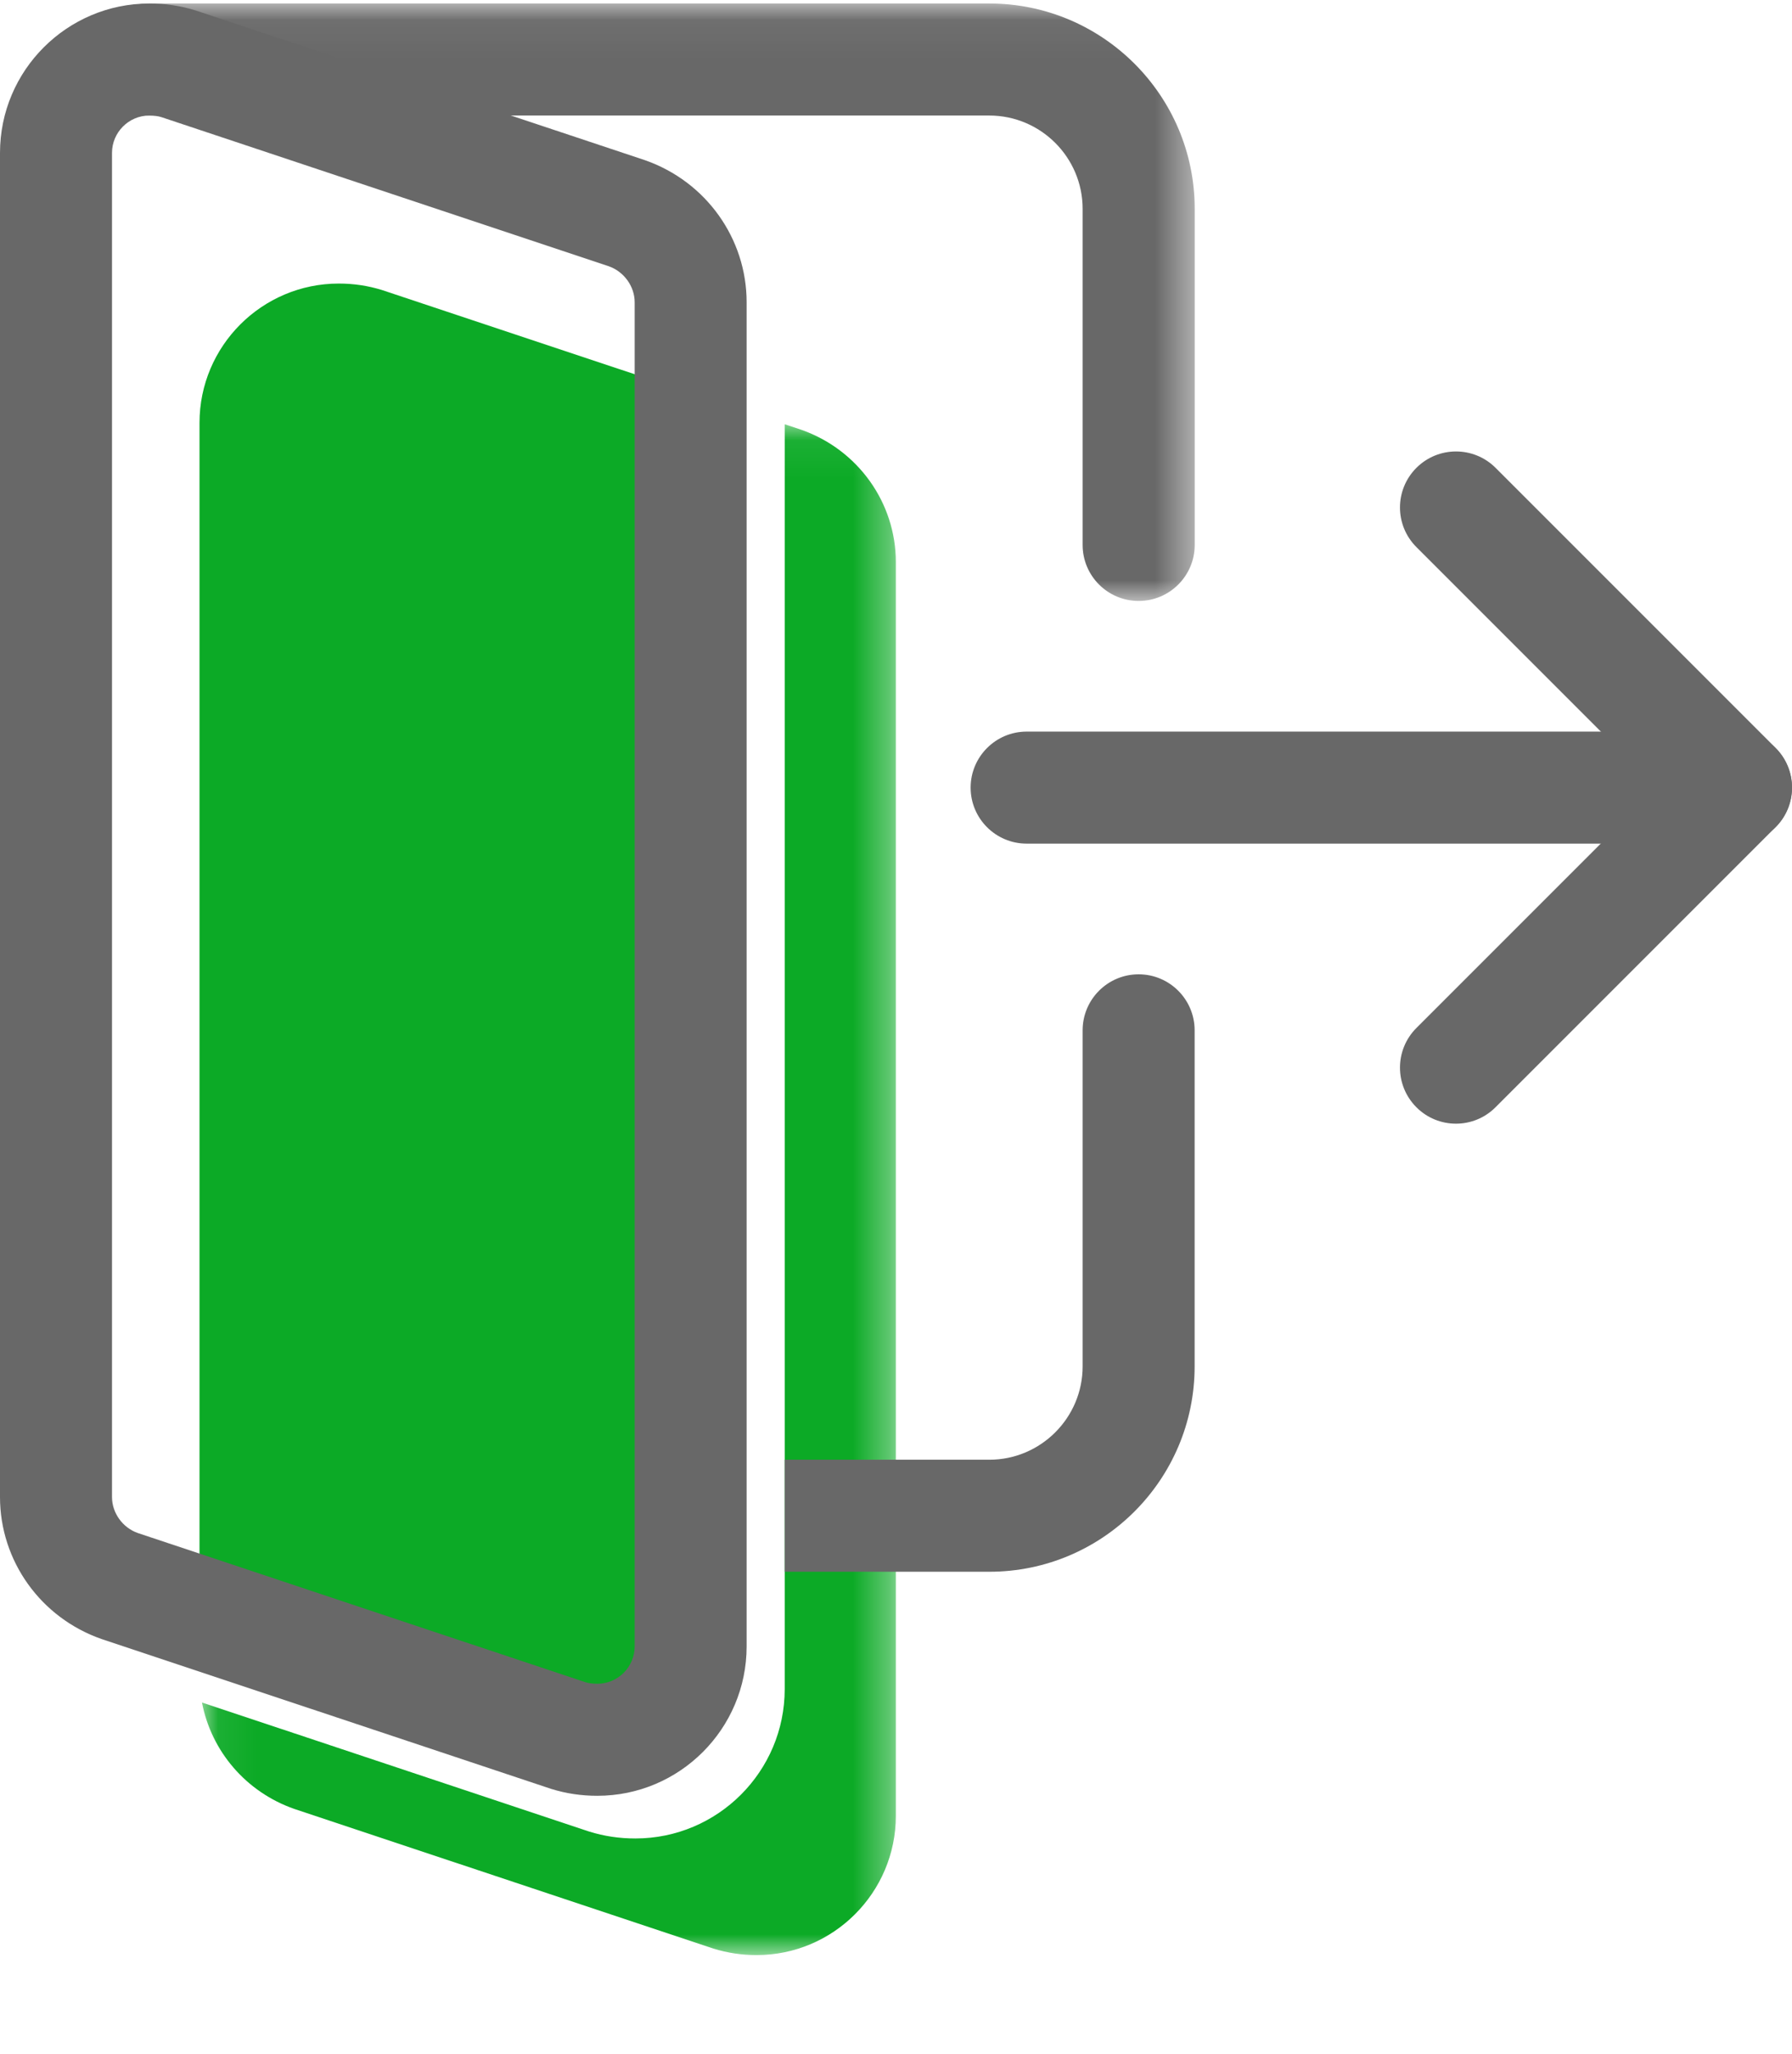 <svg xmlns="http://www.w3.org/2000/svg" xmlns:xlink="http://www.w3.org/1999/xlink" width="48" height="55" viewBox="0 0 48 55">
    <defs>
        <path id="akhcnhj6ha" d="M0.066 0.066L18.652 0.066 18.652 41.063 0.066 41.063z"/>
        <path id="pujoqzakkd" d="M0.063 0.048L29.561 0.048 29.561 16.048 0.063 16.048z"/>
        <filter id="hmx5c8jv9c">
            <feColorMatrix in="SourceGraphic" values="0 0 0 0 0.308 0 0 0 0 0.308 0 0 0 0 0.308 0 0 0 1 0"/>
        </filter>
    </defs>
    <g fill="none" fill-rule="evenodd">
        <g>
            <g>
                <g>
                    <path fill="#0CAA26" d="M11.675 38.642c.55 0 1-.45 1-1V2.768L4.887.173C4.508.056 4.129 0 3.73 0 1.673 0 0 1.673 0 3.73v31.086l11.349 3.782c.086.028.198.044.326.044" transform="translate(-939 -136) translate(939 136.046) translate(5.344 7.548)"/>
                    <g transform="translate(-939 -136) translate(939 136.046) translate(5.344 7.548) translate(0 3.702)">
                        <mask id="hgw5kvsijb" fill="#fff">
                            <use xlink:href="#akhcnhj6ha"/>
                        </mask>
                        <path fill="#0CAA26" d="M16.111.211l-.436-.145V33.94c0 2.206-1.794 4-4 4-.428 0-.834-.06-1.24-.186L.066 34.299c.248 1.298 1.174 2.396 2.474 2.85l11.225 3.74c.379.117.757.174 1.157.174 2.057 0 3.73-1.674 3.73-3.731V3.759c0-1.591-1.013-3.014-2.54-3.548" mask="url(#hgw5kvsijb)"/>
                    </g>
                </g>
                <g filter="url(#hmx5c8jv9c)" transform="translate(-939 -136) translate(939 136.046)">
                    <path fill="#686868" d="M46.499 22.547h-19c-.828 0-1.5-.671-1.5-1.5 0-.827.672-1.5 1.5-1.5h19c.828 0 1.5.673 1.5 1.5 0 .829-.672 1.5-1.5 1.5"/>
                    <path fill="#686868" d="M38.999 30.047c-.384 0-.768-.146-1.06-.44-.586-.586-.586-1.536 0-2.122l6.44-6.44-6.44-6.44c-.586-.585-.586-1.535 0-2.121.586-.586 1.536-.586 2.122 0l7.5 7.5c.586.586.586 1.536 0 2.121l-7.5 7.5c-.294.296-.678.442-1.062.442M30.499 26.047c-.828 0-1.5.672-1.5 1.5v9c0 1.378-1.122 2.5-2.5 2.5h-5.48v3h5.48c3.034 0 5.5-2.466 5.5-5.5v-9c0-.828-.672-1.5-1.5-1.5"/>
                    <g transform="translate(2.438)">
                        <mask id="ukonx1y5ve" fill="#fff">
                            <use xlink:href="#pujoqzakkd"/>
                        </mask>
                        <path fill="#686868" d="M28.061 16.048c-.828 0-1.5-.672-1.5-1.5v-9c0-1.378-1.121-2.5-2.5-2.5H1.563c-.827 0-1.5-.672-1.5-1.5s.673-1.5 1.5-1.5h22.5c3.034 0 5.5 2.466 5.5 5.5v9c0 .828-.673 1.5-1.5 1.5" mask="url(#ukonx1y5ve)"/>
                    </g>
                    <path fill="#686868" d="M4 3.048c-.55 0-1 .45-1 1v35.999c0 .426.286.822.694.964l11.98 3.992c.085.028.197.044.326.044.55 0 1-.45 1-1v-36c0-.425-.287-.82-.695-.963L4.326 3.092c-.086-.028-.198-.044-.326-.044m12 44.999c-.428 0-.835-.06-1.24-.186L2.724 43.85C1.086 43.279 0 41.753 0 40.047V4.048c0-2.206 1.794-4 4-4 .428 0 .834.06 1.24.186l12.036 4.01c1.637.572 2.723 2.098 2.723 3.804v35.999c0 2.206-1.793 4-4 4"/>
                </g>
            </g>
        </g>
    </g>
</svg>
